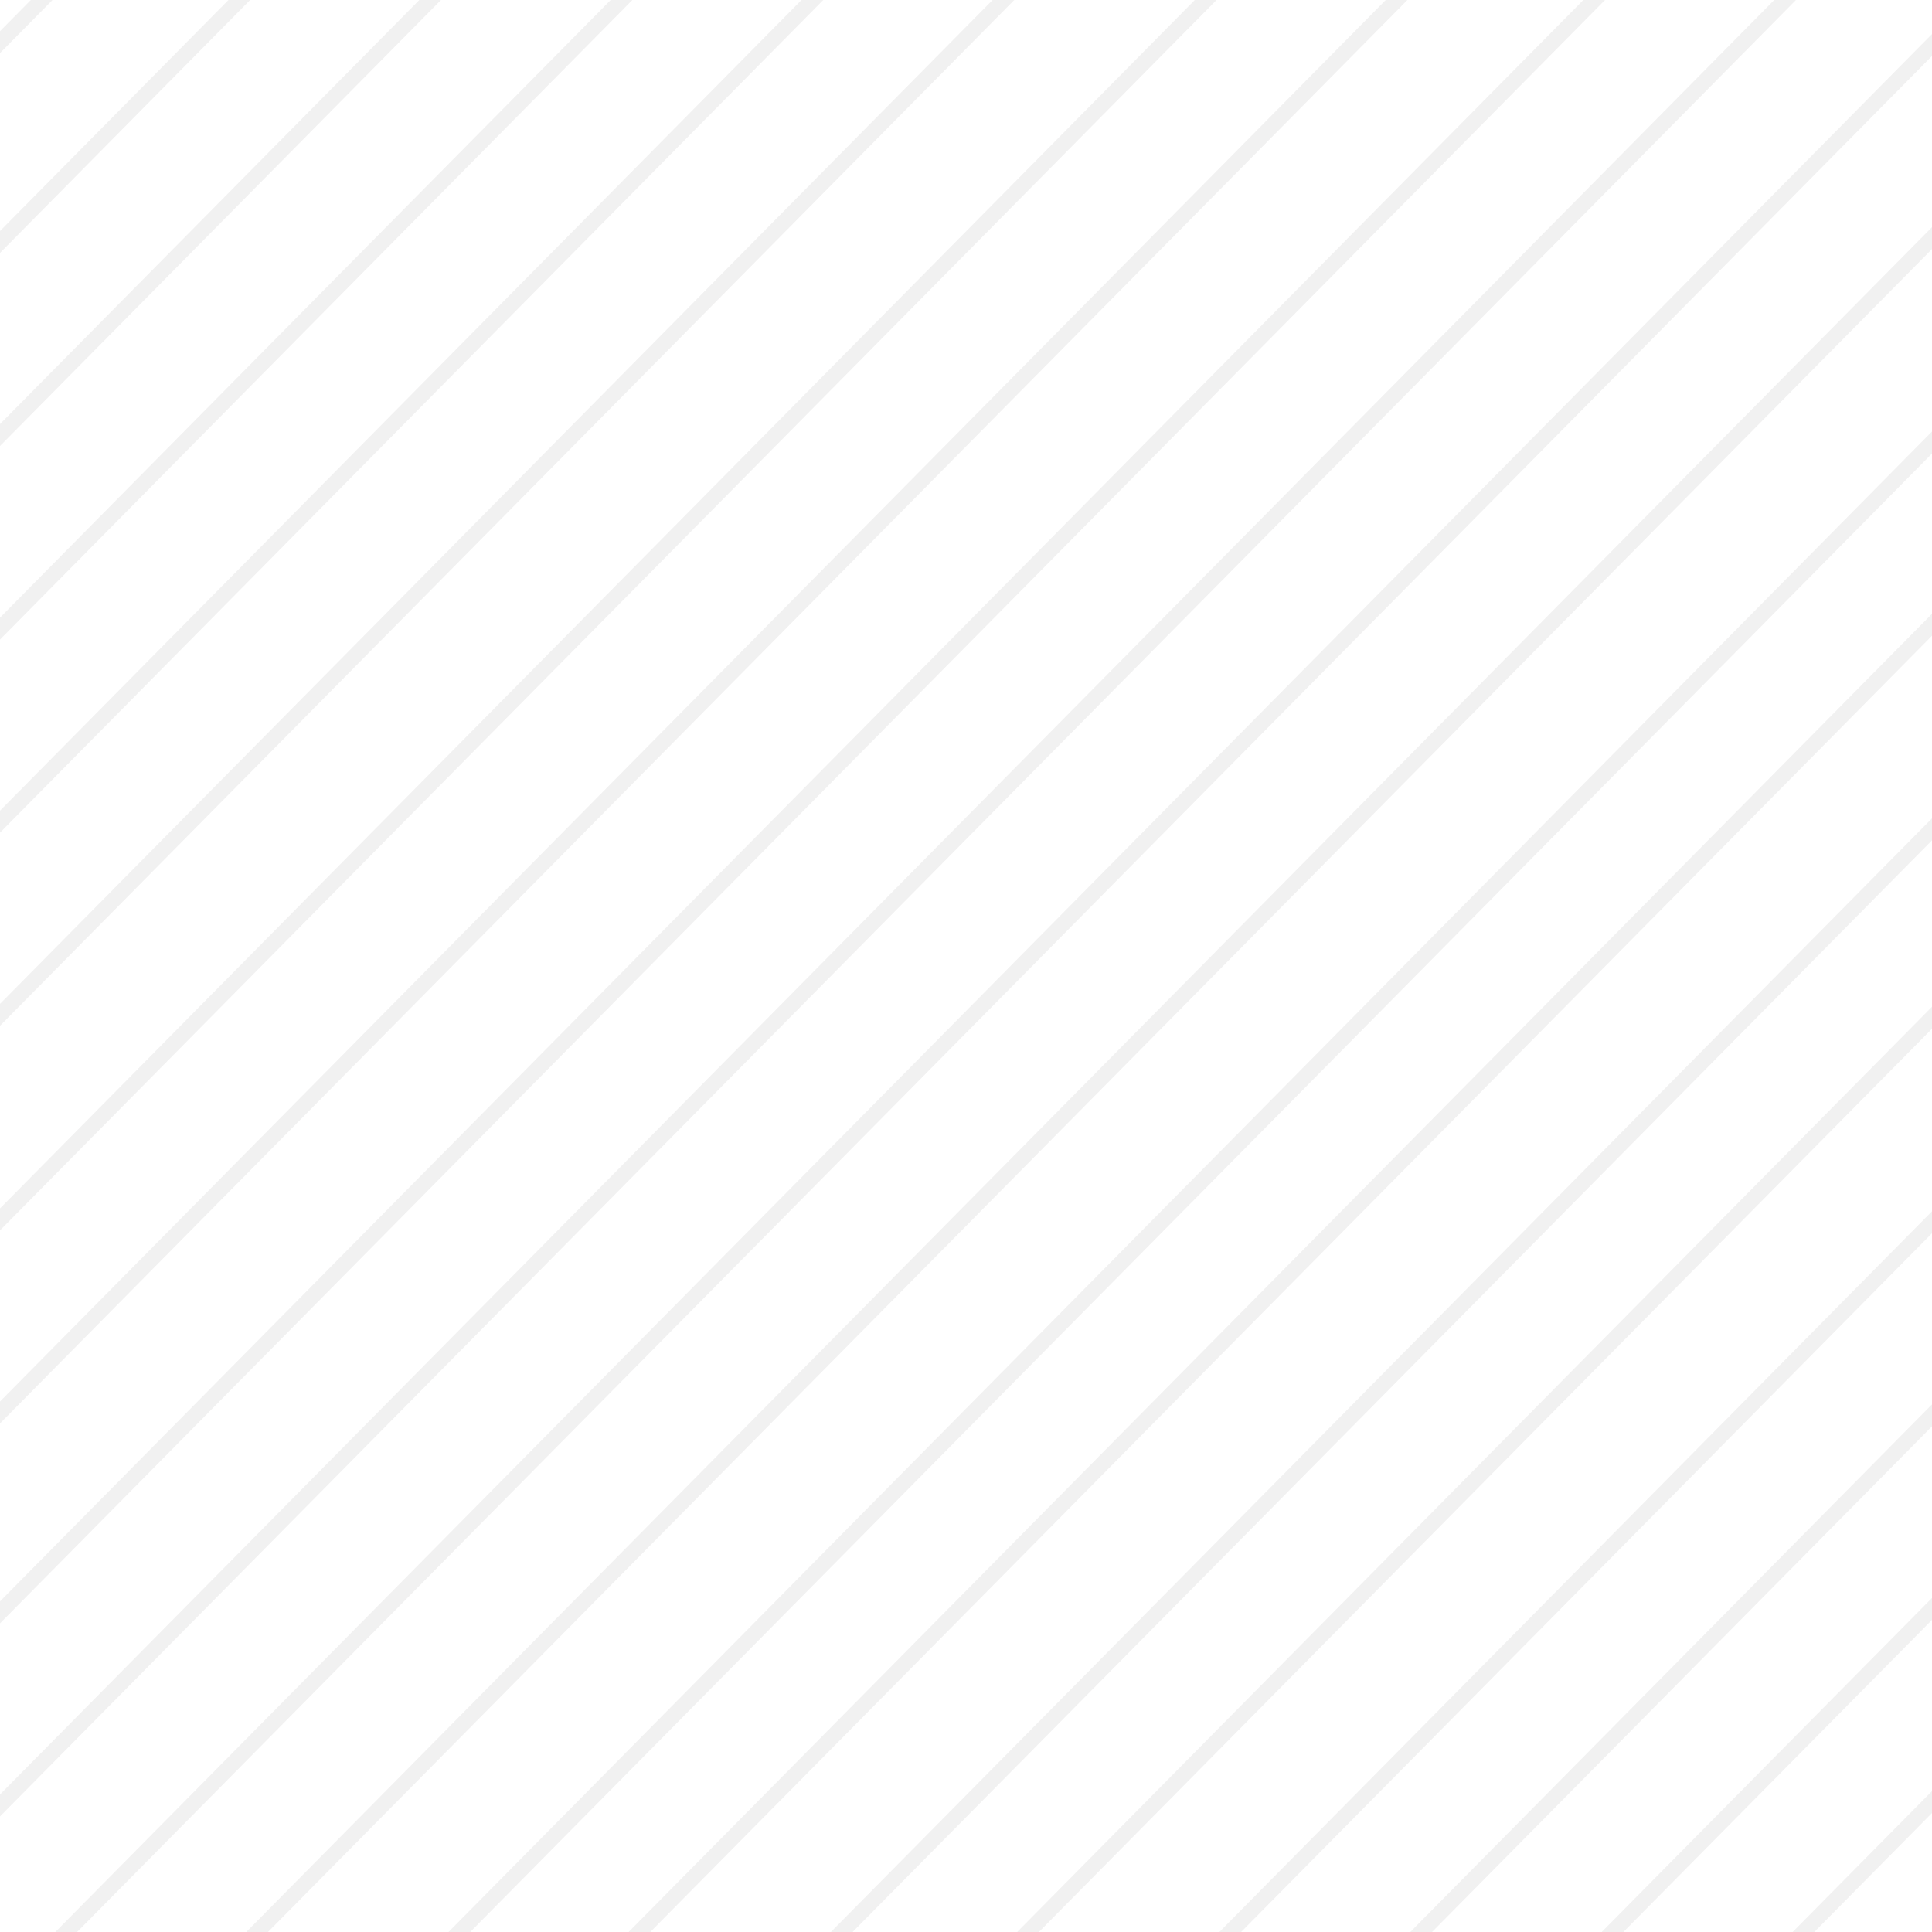 <svg xmlns="http://www.w3.org/2000/svg" viewBox="0 0 25 25"><g opacity=".28" fill="#CDCCCC"><path d="M-58.527 34.497l-.142-.14L-22.881-1.84l.142.141zM-55.945 34.533l-.143-.14L-20.3-1.804l.142.141zM-53.408 34.466l-.142-.141L-17.762-1.87l.142.14zM-50.897 34.431l-.143-.14 35.788-36.196.142.141zM-48.463 34.407l-.143-.14 35.788-36.195.142.14zM-45.882 34.443l-.142-.14 35.788-36.195.142.14zM-43.344 34.376l-.143-.14L-7.699-1.96l.142.14zM-40.834 34.341l-.142-.14L-5.19-1.994l.143.14zM-38.367 34.345l-.142-.14L-2.721-1.992l.142.141zM-35.786 34.38l-.142-.14L-.14-1.955l.142.141zM-33.248 34.313l-.142-.14L2.398-2.022l.142.14zM-30.77 34.393l-.142-.14L4.876-1.942l.142.14zM-28.233 34.326l-.142-.14L7.413-2.01l.142.14zM-25.722 34.291l-.143-.14L9.923-2.044l.142.14zM-23.255 34.295l-.142-.14L12.39-2.042l.143.14zM-20.718 34.227l-.142-.14L14.928-2.108l.142.14zM-18.136 34.263l-.142-.14L17.509-2.072l.143.14zM-15.599 34.196l-.142-.14L20.047-2.14l.142.14zM-13.12 34.276l-.143-.141L22.525-2.06l.142.14zM-10.583 34.208l-.142-.14L25.063-2.129l.142.141zM-8.073 34.174l-.142-.141L27.573-2.162l.142.14zM-5.606 34.177l-.142-.14L30.04-2.158l.142.14zM-3.024 34.213l-.142-.14L32.62-2.124l.143.141zM-.558 34.075l-.142-.14L35.088-2.26l.142.14zM2.024 34.111l-.142-.14L37.669-2.224l.143.14zM4.458 34.088l-.142-.141L40.103-2.248l.143.14zM7.04 34.123l-.143-.14L42.685-2.212l.142.14zM9.577 34.056l-.143-.14L45.222-2.28l.142.14zM12.087 34.021l-.142-.14L47.733-2.314l.142.14zM14.554 34.025l-.142-.14L50.2-2.31l.142.14zM17.136 34.061l-.143-.14L52.781-2.276l.142.141zM19.673 33.994l-.142-.141L55.319-2.342l.142.14zM22.151 34.073l-.142-.14L57.797-2.262l.142.14zM24.689 34.006l-.143-.14L60.334-2.33l.142.14zM27.199 33.971l-.142-.14L62.845-2.364l.142.14zM29.666 33.975l-.142-.14L65.312-2.362l.142.141z"/></g></svg>
